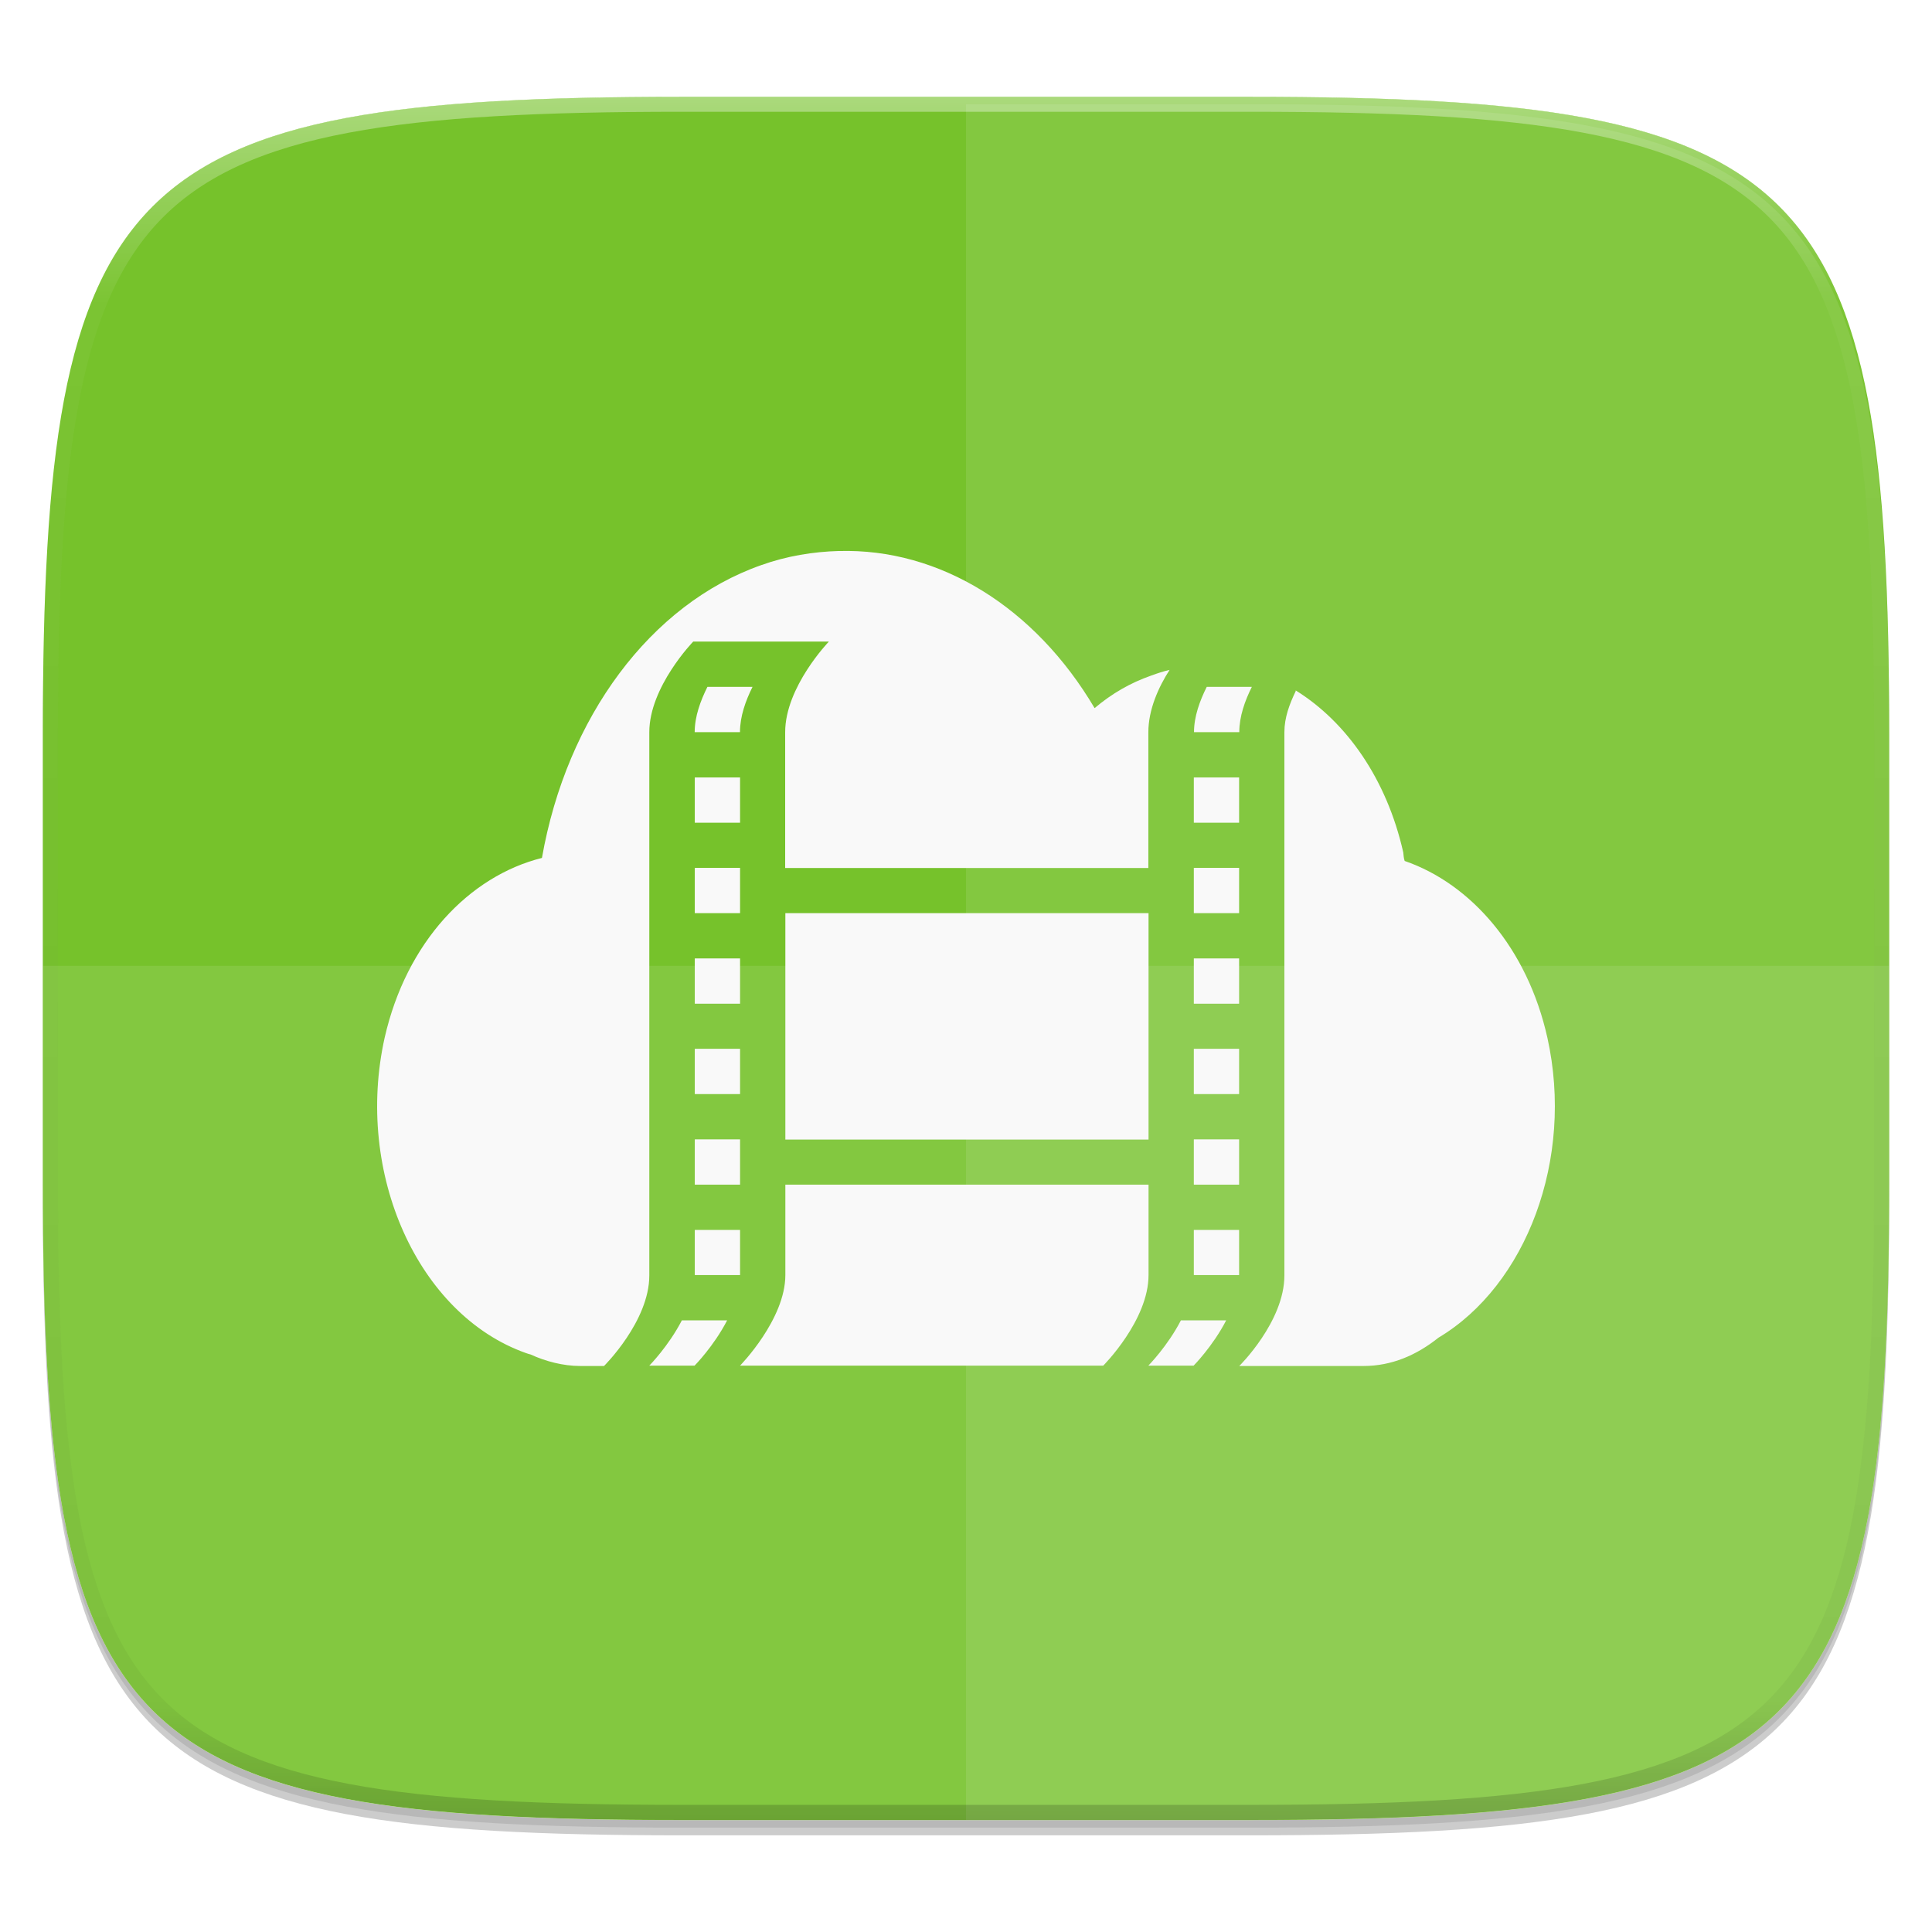 <?xml version="1.0" standalone="no"?><!-- Generator: Gravit.io --><svg xmlns="http://www.w3.org/2000/svg" xmlns:xlink="http://www.w3.org/1999/xlink" style="isolation:isolate" viewBox="0 0 256 256" width="256" height="256"><defs><clipPath id="_clipPath_uYrCNB30vzwnhOqtdhWutjHCAzFd8DTm"><rect width="256" height="256"/></clipPath></defs><g clip-path="url(#_clipPath_uYrCNB30vzwnhOqtdhWutjHCAzFd8DTm)"><rect width="256" height="256" style="fill:rgba(0,0,0,0)"/><g id="icon"><g id="drop shadow"><defs><filter id="8ugoJJ5sx4YRqWeUo1D8tMRBHO0JBJJn" x="-200%" y="-200%" width="400%" height="400%"><feGaussianBlur xmlns="http://www.w3.org/2000/svg" stdDeviation="2.32"/></filter></defs><g opacity="0.2" filter="url(#8ugoJJ5sx4YRqWeUo1D8tMRBHO0JBJJn)"><path d=" M 165.685 14.849 C 239.741 14.849 250.325 25.407 250.325 99.394 L 250.325 158.645 C 250.325 232.632 239.741 243.189 165.685 243.189 L 90.315 243.189 C 16.259 243.189 5.675 232.632 5.675 158.645 L 5.675 99.394 C 5.675 25.407 16.259 14.849 90.315 14.849 L 165.685 14.849 Z " fill="rgb(0,0,0)"/></g><defs><filter id="W4uZIJGVJvCxCkehAn1i8cGw1Cji6Pmh" x="-200%" y="-200%" width="400%" height="400%"><feGaussianBlur xmlns="http://www.w3.org/2000/svg" stdDeviation="1.16"/></filter></defs><g opacity="0.1" filter="url(#W4uZIJGVJvCxCkehAn1i8cGw1Cji6Pmh)"><path d=" M 165.685 13.83 C 239.741 13.83 250.325 24.387 250.325 98.374 L 250.325 157.626 C 250.325 231.612 239.741 242.17 165.685 242.17 L 90.315 242.17 C 16.259 242.17 5.675 231.612 5.675 157.626 L 5.675 98.374 C 5.675 24.387 16.259 13.83 90.315 13.83 L 165.685 13.83 Z " fill="rgb(0,0,0)"/></g></g><path d=" M 165.685 12.83 C 239.741 12.83 250.325 23.387 250.325 97.374 L 250.325 156.626 C 250.325 230.612 239.741 241.17 165.685 241.17 L 90.315 241.17 C 16.259 241.17 5.675 230.612 5.675 156.626 L 5.675 97.374 C 5.675 23.387 16.259 12.83 90.315 12.83 L 165.685 12.83 Z " fill="rgb(255,255,255)"/><clipPath id="_clipPath_BzyeaA7cl5U1IqbCwKAY8sC8t3t8hGl5"><path d=" M 165.685 12.83 C 239.741 12.83 250.325 23.387 250.325 97.374 L 250.325 156.626 C 250.325 230.612 239.741 241.17 165.685 241.17 L 90.315 241.17 C 16.259 241.17 5.675 230.612 5.675 156.626 L 5.675 97.374 C 5.675 23.387 16.259 12.83 90.315 12.83 L 165.685 12.83 Z " fill="rgb(255,255,255)"/></clipPath><g clip-path="url(#_clipPath_BzyeaA7cl5U1IqbCwKAY8sC8t3t8hGl5)"><path d=" M 165.685 12.83 C 239.741 12.83 250.325 23.387 250.325 97.374 L 250.325 156.626 C 250.325 230.612 239.741 241.17 165.685 241.17 L 90.315 241.17 C 16.259 241.17 5.675 230.612 5.675 156.626 L 5.675 97.374 C 5.675 23.387 16.259 12.83 90.315 12.83 L 165.685 12.83 Z " fill="rgb(118,194,43)"/><g opacity="0.1"><path d=" M 90.316 242.149 C 16.26 242.149 5.677 231.592 5.677 157.605 L 5.677 127.98 L 250.325 127.98 L 250.325 157.605 C 250.325 231.592 239.741 242.149 165.686 242.149 L 90.316 242.149 Z " fill="rgb(255,255,255)"/></g><g opacity="0.1"><path d=" M 128.001 13.811 L 128.001 242.149 L 165.686 242.149 C 239.741 242.149 250.325 231.592 250.325 157.605 L 250.325 98.354 C 250.325 24.368 239.741 13.811 165.686 13.811 L 128.001 13.811 Z " fill="rgb(255,255,255)"/></g><path d=" M 111.167 73.008 C 107.771 73.104 104.279 73.662 100.853 74.886 C 86.205 80.041 75.092 95.042 71.81 113.68 C 62.179 116.092 53.856 124.811 50.97 137.496 C 46.962 155.474 55.398 174.225 69.698 179.29 C 69.932 179.362 70.076 179.428 70.31 179.476 C 72.278 180.388 74.648 181 76.85 181 L 80.037 181 C 80.037 181 86.037 175.071 86.037 168.999 L 86.037 97.016 C 86.037 91.016 91.852 85.015 91.852 85.015 L 109.829 85.015 C 109.829 85.015 104.039 91.016 104.039 97.016 L 104.039 115.018 L 152.163 115.018 L 152.163 97.016 C 152.163 94.016 153.525 91.016 154.977 88.766 C 154.155 88.952 153.381 89.21 152.541 89.516 C 149.799 90.476 147.339 91.886 145.04 93.83 C 137.162 80.491 124.531 72.618 111.125 73.014 M 93.736 91.016 C 92.824 92.846 92.05 94.928 92.05 97.016 L 98.05 97.016 C 98.05 94.928 98.8 92.846 99.712 91.016 M 159.898 91.016 C 158.986 92.846 158.212 94.928 158.212 97.016 L 164.212 97.016 C 164.212 94.928 164.962 92.846 165.874 91.016 M 171.689 91.58 C 170.867 93.29 170.189 95.072 170.189 97.016 L 170.189 168.999 C 170.189 175.119 164.212 181 164.212 181 L 180.69 181 C 184.392 181 187.698 179.572 190.603 177.25 C 202.232 170.313 208.604 153.602 205.04 137.52 C 202.394 125.639 194.911 117.106 186.126 114.082 C 185.988 113.686 185.988 113.356 185.94 112.954 C 183.762 103.251 178.416 95.654 171.689 91.484 M 92.062 103.017 L 92.062 109.018 L 98.062 109.018 L 98.062 103.017 M 158.188 103.017 L 158.188 109.018 L 164.188 109.018 L 164.188 103.017 M 92.062 114.994 L 92.062 120.995 L 98.062 120.995 L 98.062 114.994 M 158.188 114.994 L 158.188 120.995 L 164.188 120.995 L 164.188 114.994 M 104.063 120.995 L 104.063 150.997 L 152.187 150.997 L 152.187 120.995 M 92.062 126.995 L 92.062 132.996 L 98.062 132.996 L 98.062 126.995 M 158.188 126.995 L 158.188 132.996 L 164.188 132.996 L 164.188 126.995 M 92.062 138.972 L 92.062 144.973 L 98.062 144.973 L 98.062 138.972 M 158.188 138.972 L 158.188 144.973 L 164.188 144.973 L 164.188 138.972 M 92.062 150.973 L 92.062 156.974 L 98.062 156.974 L 98.062 150.973 M 158.188 150.973 L 158.188 156.974 L 164.188 156.974 L 164.188 150.973 M 104.063 156.974 L 104.063 168.951 C 104.063 174.831 98.062 180.952 98.062 180.952 L 146.187 180.952 C 146.187 180.952 152.187 174.951 152.187 168.951 L 152.187 156.974 M 92.062 162.974 L 92.062 168.951 L 98.062 168.951 L 98.062 162.974 M 158.188 162.974 L 158.188 168.951 L 164.188 168.951 L 164.188 162.974 M 90.352 174.951 C 88.569 178.396 86.037 180.952 86.037 180.952 L 92.038 180.952 C 92.038 180.952 94.57 178.396 96.352 174.951 M 156.478 174.951 C 154.695 178.396 152.163 180.952 152.163 180.952 L 158.164 180.952 C 158.164 180.952 160.696 178.396 162.478 174.951" fill="rgb(249,249,249)"/></g><g id="highlight"><clipPath id="_clipPath_3qjkA7XI9ChjJNgG9kfhE9rjxcAgbPz6"><path d=" M 165.685 12.811 C 239.741 12.811 250.325 23.368 250.325 97.355 L 250.325 156.606 C 250.325 230.593 239.741 241.151 165.685 241.151 L 90.315 241.151 C 16.259 241.151 5.675 230.593 5.675 156.606 L 5.675 97.355 C 5.675 23.368 16.259 12.811 90.315 12.811 L 165.685 12.811 Z " fill="rgb(255,255,255)"/></clipPath><g clip-path="url(#_clipPath_3qjkA7XI9ChjJNgG9kfhE9rjxcAgbPz6)"><g opacity="0.4"><linearGradient id="_lgradient_17" x1="51.667%" y1="0%" x2="51.667%" y2="100%"><stop offset="0%" stop-opacity="1" style="stop-color:rgb(255,255,255)"/><stop offset="12.5%" stop-opacity="0.098" style="stop-color:rgb(255,255,255)"/><stop offset="92.5%" stop-opacity="0.098" style="stop-color:rgb(0,0,0)"/><stop offset="100%" stop-opacity="0.498" style="stop-color:rgb(0,0,0)"/></linearGradient><path d=" M 165.685 12.811 C 239.741 12.811 250.325 23.368 250.325 97.355 L 250.325 156.606 C 250.325 230.593 239.741 241.151 165.685 241.151 L 90.315 241.151 C 16.259 241.151 5.675 230.593 5.675 156.606 L 5.675 97.355 C 5.675 23.368 16.259 12.811 90.315 12.811 L 165.685 12.811 Z " fill="none" vector-effect="non-scaling-stroke" stroke-width="4" stroke="url(#_lgradient_17)" stroke-linejoin="round" stroke-linecap="round" stroke-miterlimit="4"/></g></g></g></g></g></svg>